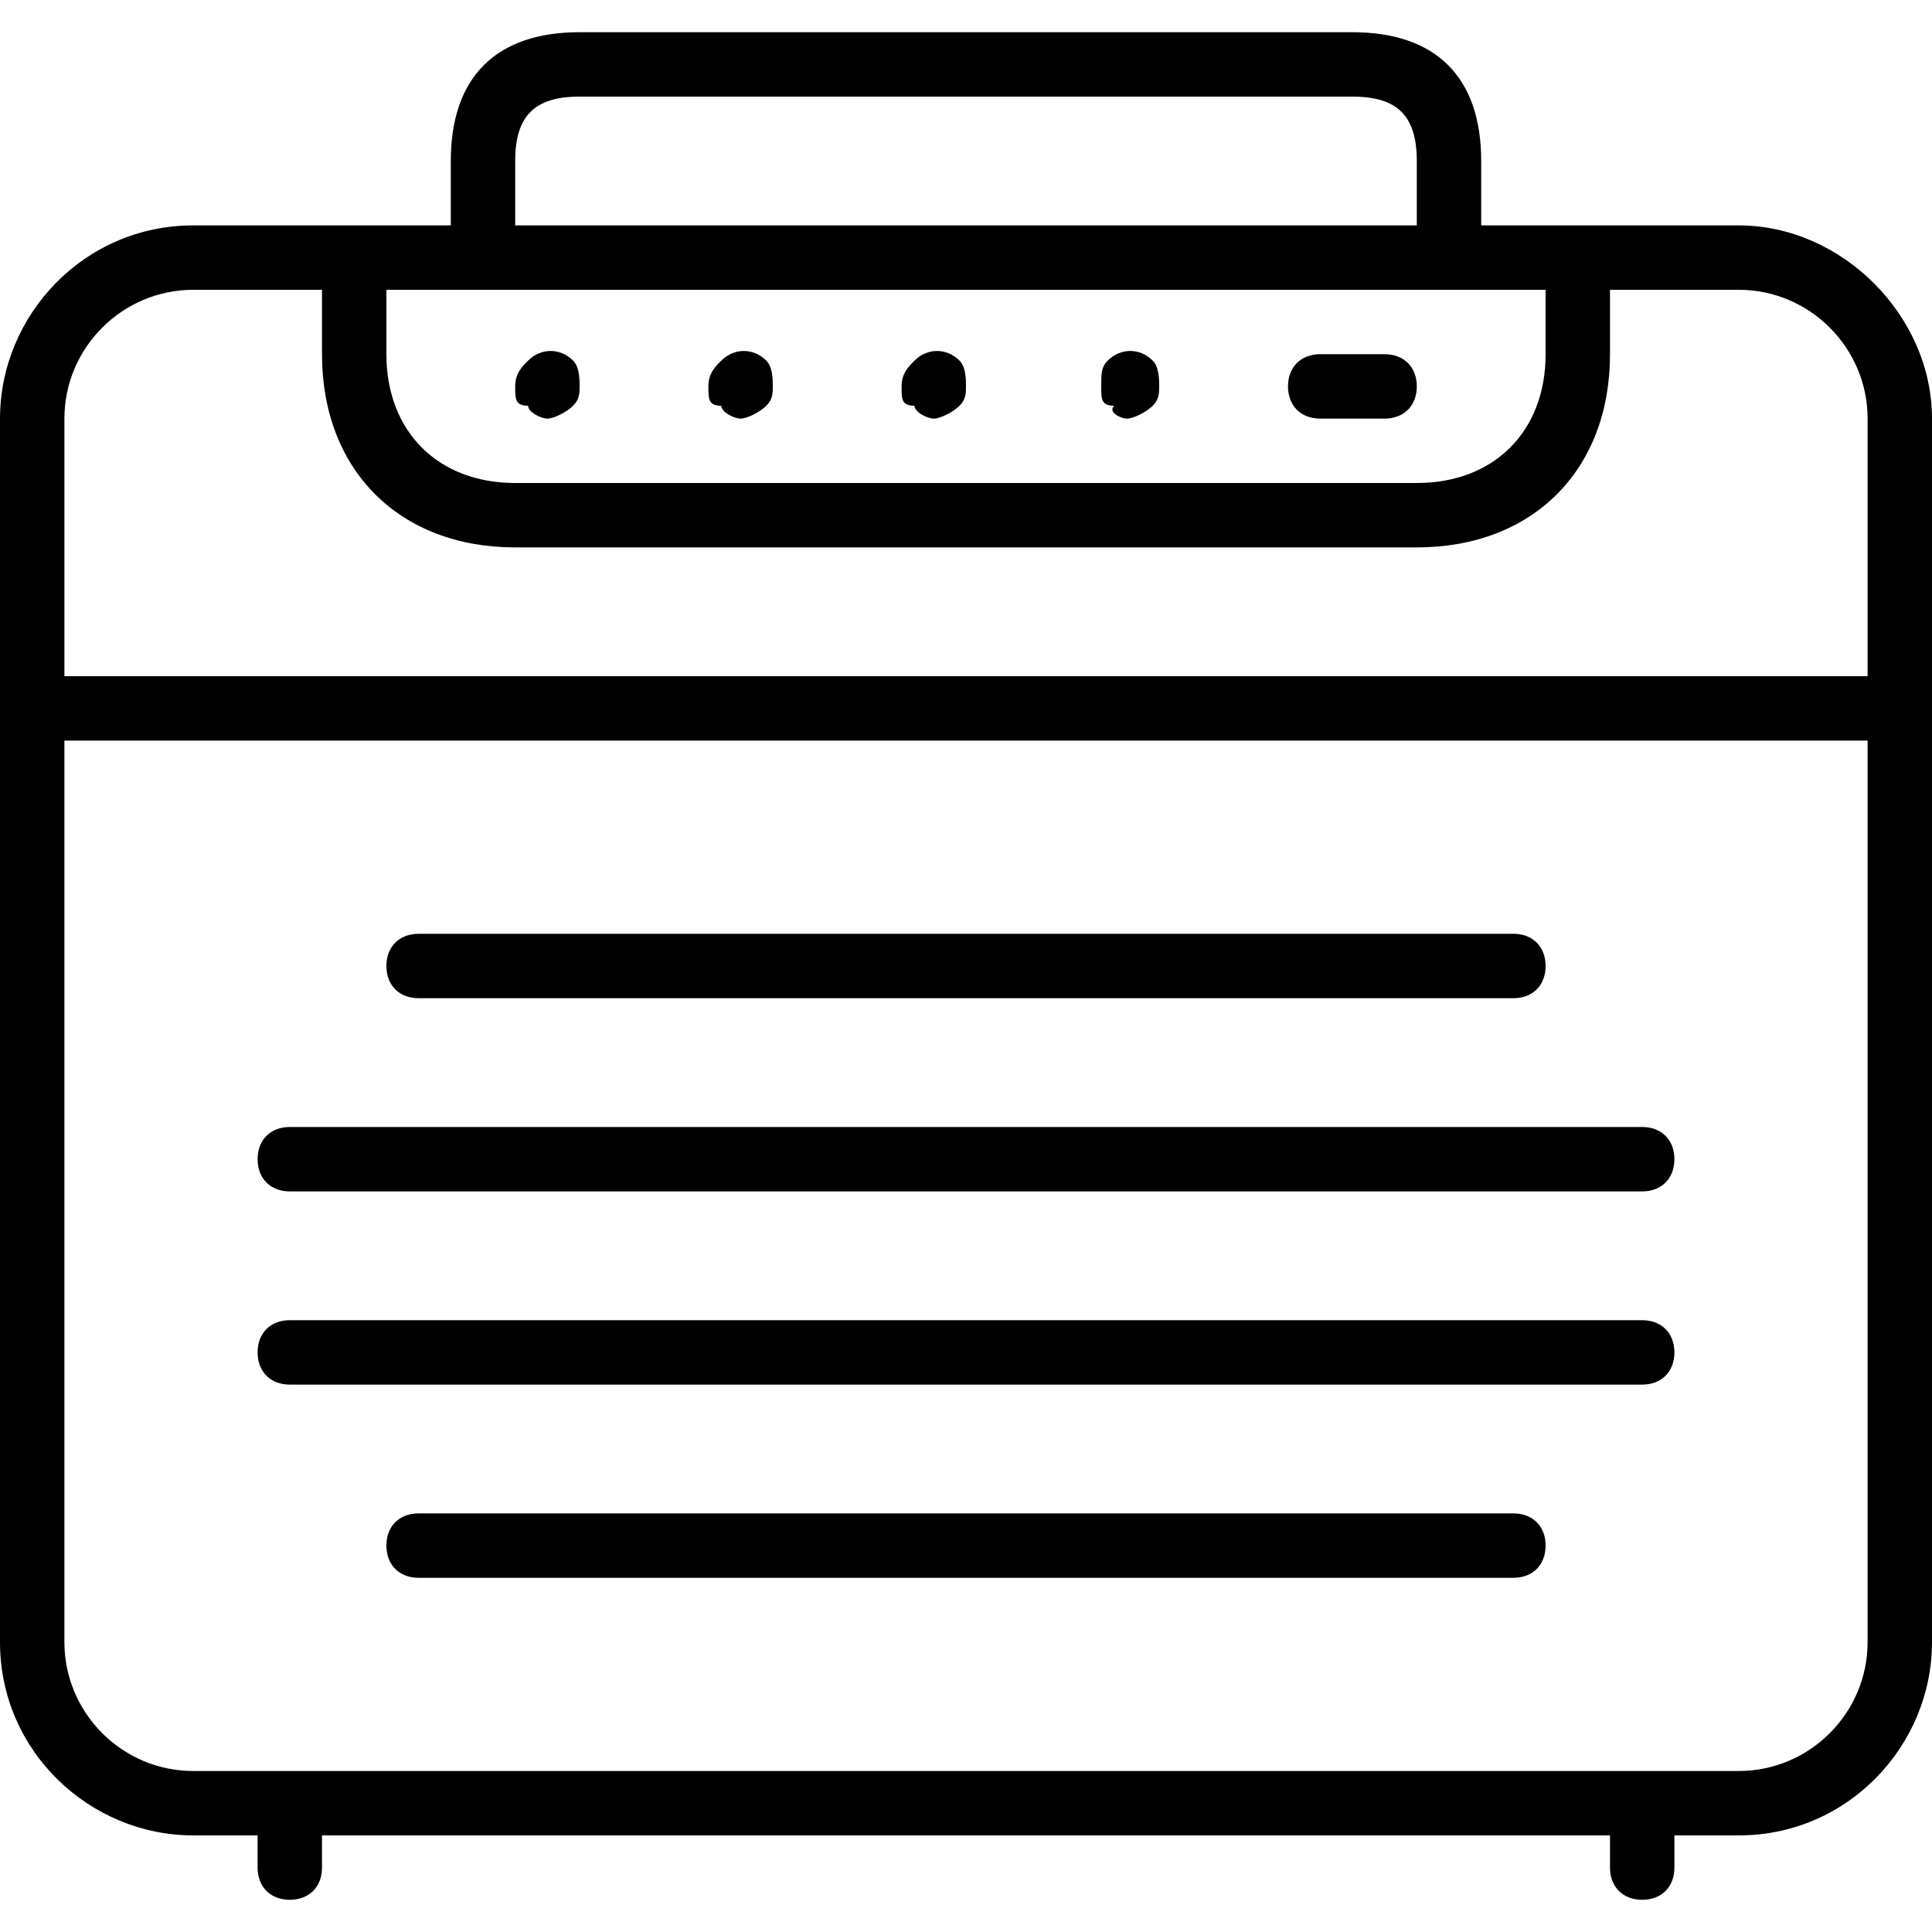 <?xml version="1.0" encoding="utf-8"?>
<!-- Generator: Adobe Illustrator 19.0.0, SVG Export Plug-In . SVG Version: 6.00 Build 0)  -->
<svg version="1.1" id="Layer_1" xmlns="http://www.w3.org/2000/svg" xmlns:xlink="http://www.w3.org/1999/xlink" x="0px" y="0px"
	 viewBox="-236 286 30 30" style="enable-background:new -236 286 30 30;" xml:space="preserve">
<g>
	<path d="M-209,289.5h-2.5c0,0,0,0,0,0h-1.5v-1c0-1.3-0.7-2-2-2h-12c-1.3,0-2,0.7-2,2v1h-1.5c0,0,0,0,0,0h-2.5c-1.7,0-3,1.4-3,3v19
		c0,1.7,1.4,3,3,3h1v0.5c0,0.3,0.2,0.5,0.5,0.5s0.5-0.2,0.5-0.5v-0.5h20v0.5c0,0.3,0.2,0.5,0.5,0.5s0.5-0.2,0.5-0.5v-0.5h1
		c1.7,0,3-1.4,3-3v-19C-206,290.9-207.4,289.5-209,289.5z M-230,290.5h18v1c0,1.2-0.8,2-2,2h-14c-1.2,0-2-0.8-2-2L-230,290.5z
		 M-228,288.5c0-0.7,0.3-1,1-1h12c0.7,0,1,0.3,1,1v1h-14V288.5z M-233,290.5L-233,290.5l2,0l0,1c0,1.8,1.2,3,3,3h14c1.8,0,3-1.2,3-3
		v-1h2c1.1,0,2,0.9,2,2v4h-28v-4C-235,291.4-234.1,290.5-233,290.5z M-209,313.5h-24c-1.1,0-2-0.9-2-2v-14h28v14
		C-207,312.6-207.9,313.5-209,313.5z"/>
	<path d="M-210.5,303.5h-21c-0.3,0-0.5,0.2-0.5,0.5s0.2,0.5,0.5,0.5h21c0.3,0,0.5-0.2,0.5-0.5S-210.2,303.5-210.5,303.5z"/>
	<path d="M-210.5,306.5h-21c-0.3,0-0.5,0.2-0.5,0.5s0.2,0.5,0.5,0.5h21c0.3,0,0.5-0.2,0.5-0.5S-210.2,306.5-210.5,306.5z"/>
	<path d="M-229.5,301.5h17c0.3,0,0.5-0.2,0.5-0.5s-0.2-0.5-0.5-0.5h-17c-0.3,0-0.5,0.2-0.5,0.5S-229.8,301.5-229.5,301.5z"/>
	<path d="M-212.5,309.5h-17c-0.3,0-0.5,0.2-0.5,0.5s0.2,0.5,0.5,0.5h17c0.3,0,0.5-0.2,0.5-0.5S-212.2,309.5-212.5,309.5z"/>
	<path d="M-227.5,292.5c0.1,0,0.3-0.1,0.4-0.2c0.1-0.1,0.1-0.2,0.1-0.3s0-0.3-0.1-0.4c-0.2-0.2-0.5-0.2-0.7,0
		c-0.1,0.1-0.2,0.2-0.2,0.4s0,0.3,0.2,0.3C-227.8,292.4-227.6,292.5-227.5,292.5z"/>
	<path d="M-224.5,292.5c0.1,0,0.3-0.1,0.4-0.2c0.1-0.1,0.1-0.2,0.1-0.3s0-0.3-0.1-0.4c-0.2-0.2-0.5-0.2-0.7,0
		c-0.1,0.1-0.2,0.2-0.2,0.4s0,0.3,0.2,0.3C-224.8,292.4-224.6,292.5-224.5,292.5z"/>
	<path d="M-221.5,292.5c0.1,0,0.3-0.1,0.4-0.2c0.1-0.1,0.1-0.2,0.1-0.3s0-0.3-0.1-0.4c-0.2-0.2-0.5-0.2-0.7,0
		c-0.1,0.1-0.2,0.2-0.2,0.4s0,0.3,0.2,0.3C-221.8,292.4-221.6,292.5-221.5,292.5z"/>
	<path d="M-218.5,292.5c0.1,0,0.3-0.1,0.4-0.2c0.1-0.1,0.1-0.2,0.1-0.3s0-0.3-0.1-0.4c-0.2-0.2-0.5-0.2-0.7,0
		c-0.1,0.1-0.1,0.2-0.1,0.4s0,0.3,0.2,0.3C-218.8,292.4-218.6,292.5-218.5,292.5z"/>
	<path d="M-215.5,292.5h1c0.3,0,0.5-0.2,0.5-0.5s-0.2-0.5-0.5-0.5h-1c-0.3,0-0.5,0.2-0.5,0.5S-215.8,292.5-215.5,292.5z"/>
</g>
</svg>
